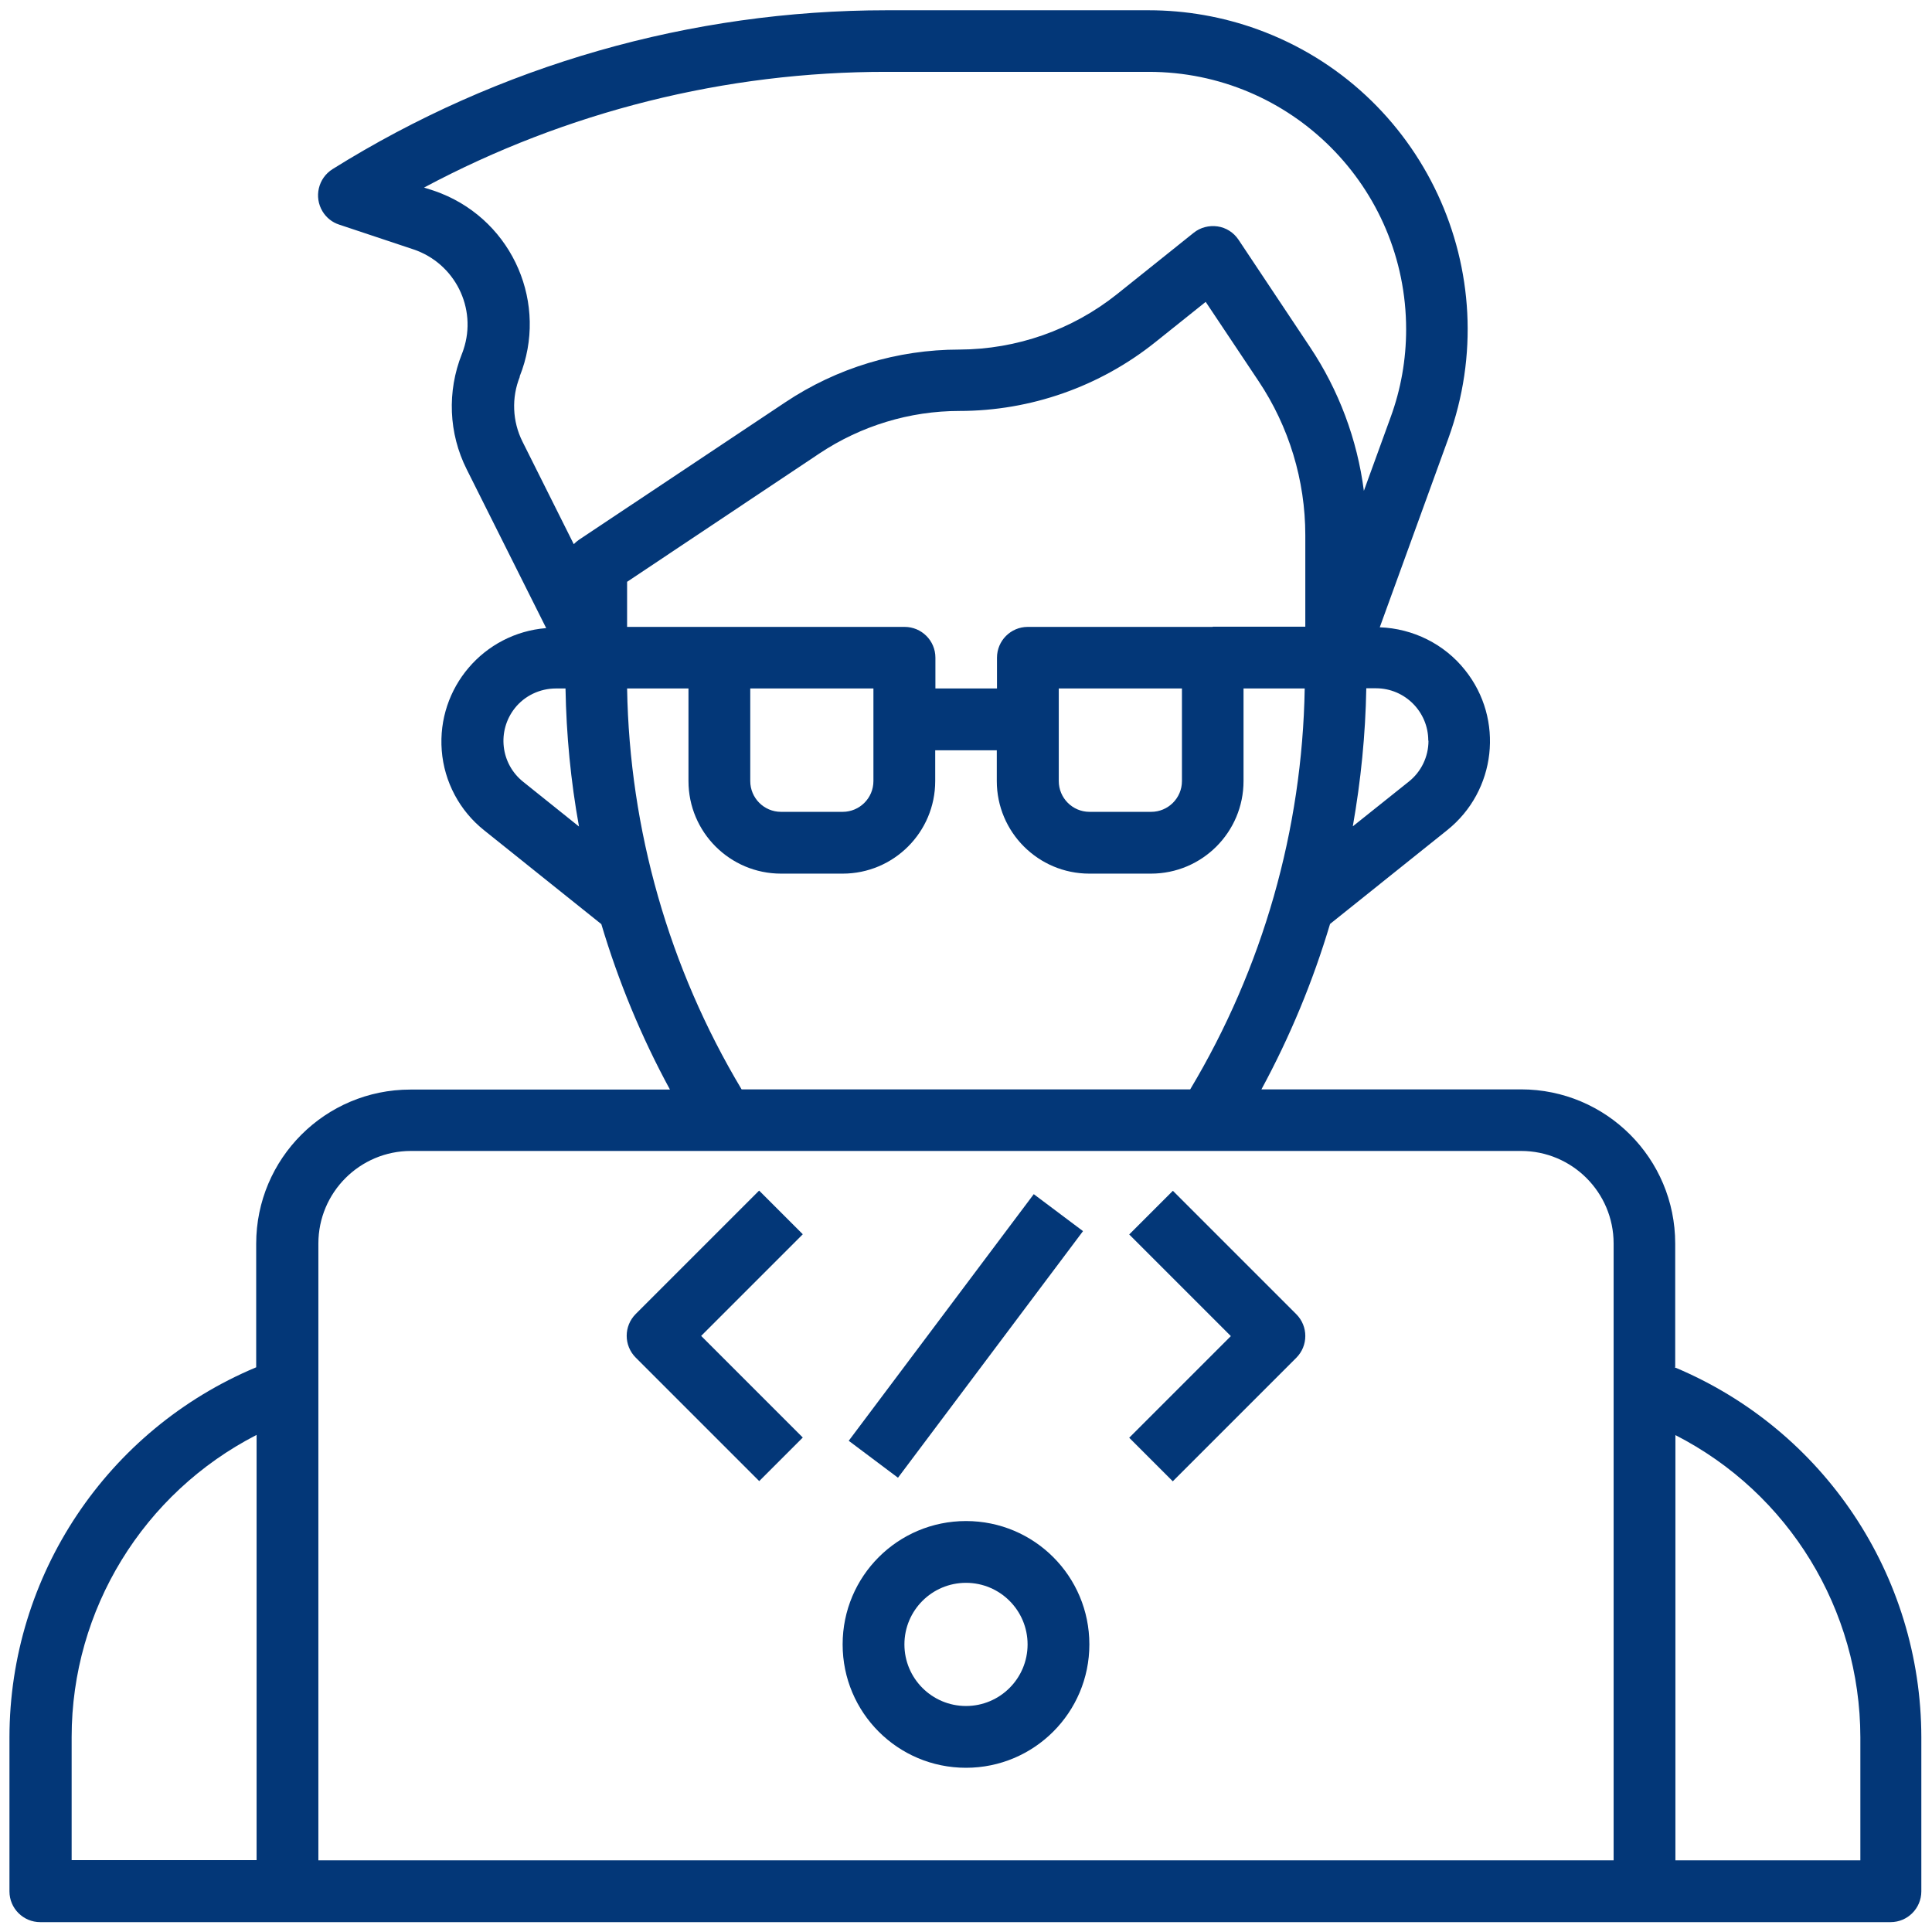 <?xml version="1.0" encoding="UTF-8"?>
<svg id="Layer_1" data-name="Layer 1" xmlns="http://www.w3.org/2000/svg" viewBox="0 0 96 96">
  <path d="M83.24,67.93v-6.14c0-4.23-3.43-7.66-7.66-7.66h-12.9c1.42-2.62,2.56-5.37,3.41-8.22l5.82-4.66c2.44-1.95,2.84-5.51.89-7.95-1.03-1.3-2.59-2.07-4.24-2.13l3.41-9.39c2.99-8.23-1.25-17.33-9.48-20.32-1.74-.63-3.57-.95-5.42-.95h-13.01c-9.73,0-19.27,2.73-27.53,7.89-.72.45-.94,1.39-.5,2.11.19.31.48.54.82.65l3.69,1.23c2.06.69,3.18,2.92,2.49,4.98-.02.07-.05.14-.08.22-.74,1.86-.66,3.94.24,5.73l3.95,7.89c-3.11.25-5.43,2.97-5.19,6.08.12,1.56.89,3,2.11,3.97l5.82,4.66c.85,2.85,1.99,5.61,3.41,8.22h-12.9c-4.23,0-7.66,3.43-7.66,7.66v6.14c-7.41,3.1-12.25,10.34-12.26,18.38v7.66c0,.85.69,1.53,1.53,1.53h91.94c.85,0,1.53-.69,1.53-1.53v-7.66c-.01-8.04-4.84-15.28-12.26-18.38ZM60.26,31.15h-9.19c-.85,0-1.53.69-1.53,1.53v1.53h-3.06v-1.53c0-.85-.69-1.53-1.53-1.53h-13.79v-2.24l9.56-6.38c2.06-1.37,4.48-2.11,6.95-2.11,3.54,0,6.98-1.21,9.74-3.42l2.5-2,2.63,3.94c1.51,2.26,2.32,4.93,2.32,7.65v4.55h-4.6ZM58.73,34.21v4.6c0,.85-.69,1.53-1.53,1.53h-3.06c-.85,0-1.53-.69-1.53-1.53v-4.6h6.13ZM43.4,34.21v4.6c0,.85-.69,1.53-1.53,1.53h-3.06c-.85,0-1.53-.69-1.53-1.53v-4.6h6.13ZM70.98,36.81c0,.79-.36,1.54-.98,2.03l-2.78,2.22c.4-2.27.63-4.56.67-6.86h.48c1.44,0,2.6,1.17,2.6,2.6h0ZM25.82,18.71c1.44-3.59-.31-7.66-3.9-9.1-.13-.05-.25-.1-.38-.14l-.47-.15c7.08-3.78,14.98-5.76,23-5.75h13.01c7.07,0,12.79,5.73,12.79,12.8,0,1.49-.26,2.97-.77,4.36l-1.33,3.66c-.33-2.56-1.25-5.01-2.68-7.15l-3.55-5.33c-.24-.36-.62-.6-1.04-.66-.42-.06-.86.05-1.19.32l-3.81,3.05c-2.22,1.77-4.98,2.74-7.83,2.75-3.08,0-6.09.91-8.65,2.62l-10.25,6.83c-.09.06-.18.14-.26.22l-2.55-5.1c-.5-1-.55-2.18-.13-3.22ZM26,38.85c-1.13-.9-1.31-2.53-.42-3.66.49-.62,1.25-.98,2.04-.98h.48c.04,2.3.26,4.6.67,6.86l-2.77-2.22ZM31.17,34.21h3.04v4.6c0,2.54,2.06,4.6,4.6,4.6h3.06c2.54,0,4.6-2.06,4.6-4.6v-1.53h3.06v1.53c0,2.54,2.06,4.6,4.6,4.6h3.06c2.54,0,4.6-2.06,4.6-4.6v-4.6h3.04c-.12,7.02-2.08,13.89-5.69,19.92h-22.29c-3.61-6.03-5.57-12.9-5.69-19.92ZM20.42,57.19h55.16c2.54,0,4.6,2.06,4.6,4.6v30.65H15.82v-30.65c0-2.54,2.06-4.6,4.6-4.6ZM3.56,86.31c0-6.33,3.56-12.12,9.19-15.01v21.13H3.56v-6.13ZM92.44,92.44h-9.19v-21.13c5.64,2.88,9.18,8.68,9.19,15.01v6.13Z" fill="#033778"/>
  <path d="M48,87.84c3.38,0,6.13-2.74,6.13-6.13s-2.74-6.13-6.13-6.13-6.13,2.74-6.13,6.13,2.74,6.13,6.13,6.13ZM48,78.65c1.69,0,3.06,1.37,3.06,3.06s-1.37,3.06-3.06,3.06-3.06-1.37-3.06-3.06,1.37-3.06,3.06-3.06Z" fill="#033778"/>
  <path d="M37.72,73.6l2.17-2.17-5.05-5.05,5.05-5.05-2.17-2.17-6.13,6.13c-.6.6-.6,1.57,0,2.17l6.13,6.13Z" fill="#033778"/>
  <path d="M58.28,73.6l6.13-6.13c.6-.6.6-1.57,0-2.17l-6.13-6.13-2.17,2.17,5.05,5.05-5.05,5.05,2.17,2.17Z" fill="#033778"/>
  <rect x="40.34" y="64.85" width="15.32" height="3.06" transform="translate(-33.91 64.94) rotate(-53.12)" fill="#033778"/>
</svg>